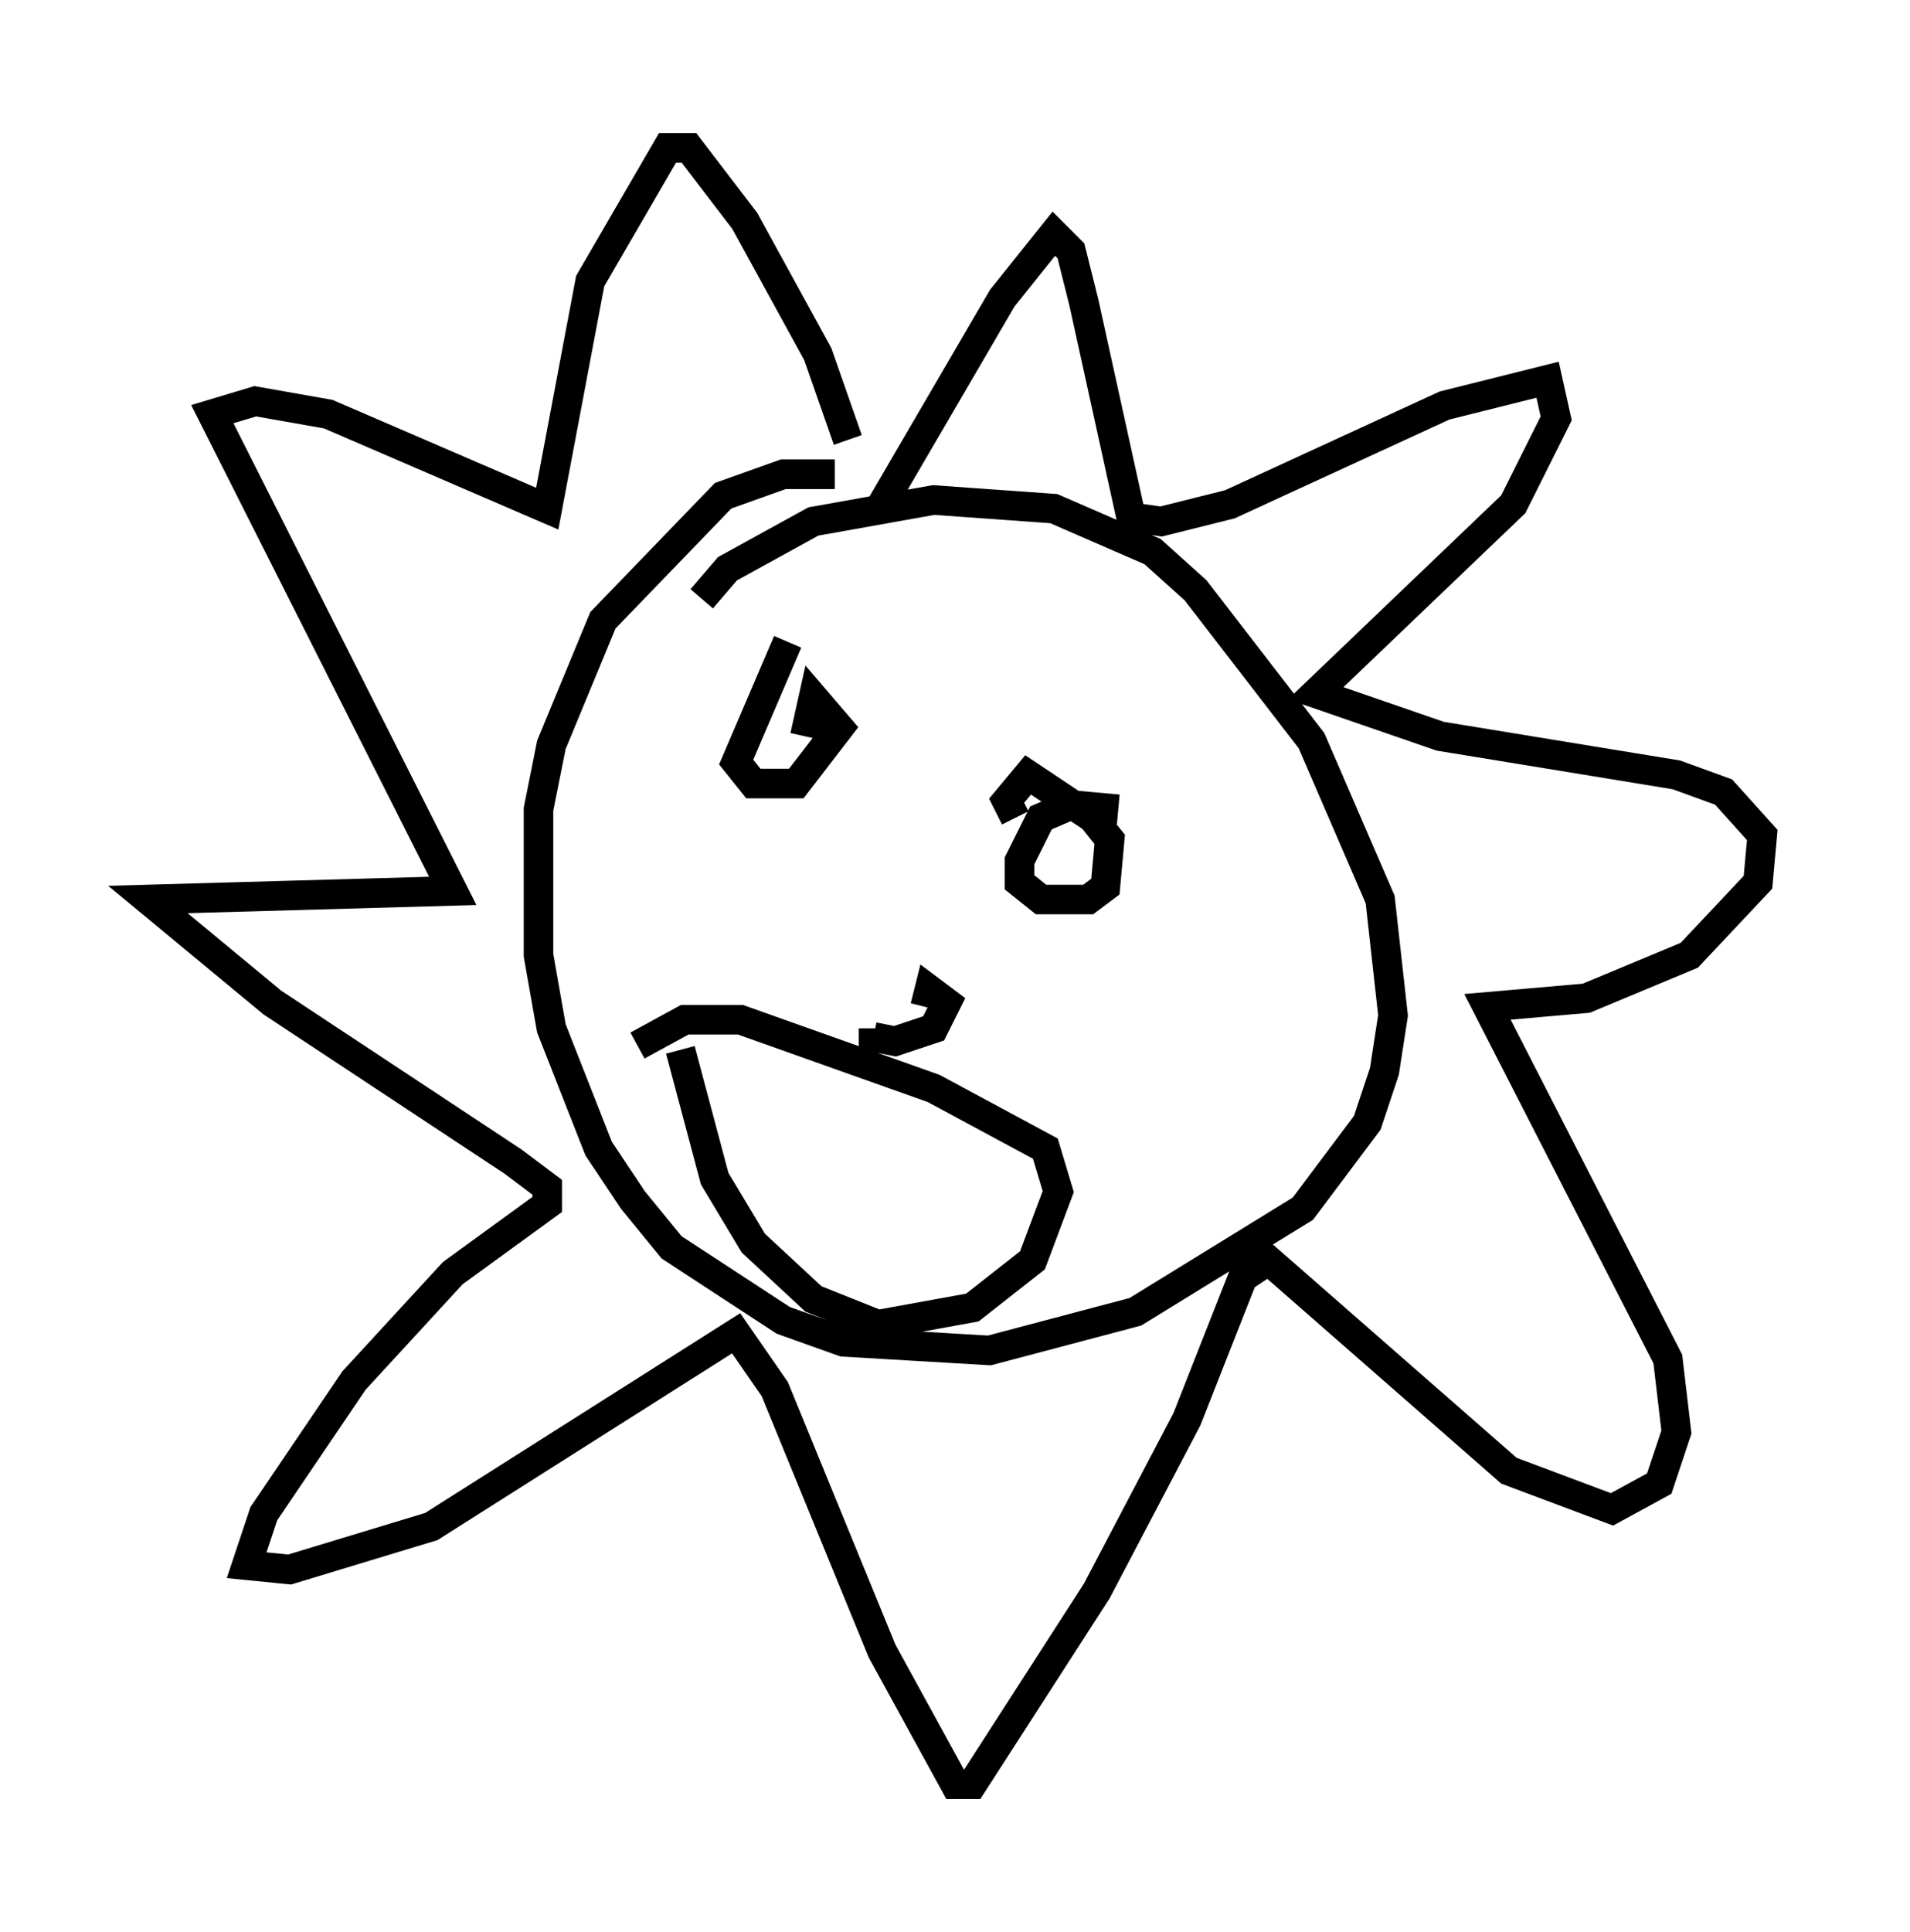<?xml version="1.0" encoding="utf-8" ?>
<svg baseProfile="full" height="65.341" version="1.1" width="64.614" xmlns="http://www.w3.org/2000/svg" xmlns:ev="http://www.w3.org/2001/xml-events" xmlns:xlink="http://www.w3.org/1999/xlink"><defs /><rect fill="white" height="65.341" width="64.614" x="0" y="0" /><path d="M30.564, 16.765 m-2.324, -0.726 l-1.743, 0.0 -2.034, 0.726 l-4.067, 4.212 -1.743, 4.212 l-0.436, 2.179 0.0, 4.939 l0.436, 2.469 1.598, 4.067 l1.162, 1.743 1.307, 1.598 l3.777, 2.469 2.034, 0.726 l4.939, 0.291 4.939, -1.307 l5.665, -3.486 2.179, -2.905 l0.581, -1.743 0.291, -1.888 l-0.436, -3.922 -2.324, -5.374 l-3.922, -5.084 -1.453, -1.307 l-3.341, -1.453 -4.067, -0.291 l-4.067, 0.726 -2.905, 1.598 l-0.872, 1.017 m6.101, -3.196 l4.067, -6.972 1.743, -2.179 l0.581, 0.581 0.436, 1.743 l1.598, 7.263 1.017, 0.145 l2.324, -0.581 7.263, -3.341 l3.486, -0.872 0.291, 1.307 l-1.453, 2.905 -6.682, 6.391 l4.212, 1.453 7.989, 1.307 l1.598, 0.581 1.307, 1.453 l-0.145, 1.598 -2.324, 2.469 l-3.486, 1.453 -3.341, 0.291 l6.101, 11.911 0.291, 2.469 l-0.581, 1.743 -1.598, 0.872 l-3.486, -1.307 -8.134, -7.117 l-0.872, 0.581 -1.888, 4.793 l-3.05, 5.81 -4.212, 6.536 l-0.581, 0.0 -2.469, -4.503 l-3.631, -8.86 -1.307, -1.888 l-10.313, 6.536 -4.793, 1.453 l-1.453, -0.145 0.581, -1.743 l3.05, -4.503 3.341, -3.631 l3.196, -2.324 0.0, -0.581 l-1.162, -0.872 -8.134, -5.374 l-4.212, -3.486 10.313, -0.291 l-8.134, -16.123 1.453, -0.436 l2.469, 0.436 7.408, 3.196 l1.453, -7.698 2.615, -4.503 l0.726, 0.0 1.888, 2.469 l2.469, 4.503 1.017, 2.905 m-1.453, 10.022 l0.291, -1.307 0.872, 1.017 l-1.453, 1.888 -1.453, 0.0 l-0.581, -0.726 1.743, -4.067 m7.698, 5.955 l-0.291, -0.581 0.726, -0.872 l2.179, 1.453 0.581, 0.726 l-0.145, 1.598 -0.581, 0.436 l-1.598, 0.0 -0.726, -0.581 l0.0, -0.726 0.726, -1.453 l1.017, -0.436 1.598, 0.145 m-6.536, 6.682 l0.145, -0.581 0.581, 0.436 l-0.436, 0.872 -1.307, 0.436 l-0.726, -0.145 0.0, -0.291 m-6.536, 0.726 l1.162, 4.358 1.307, 2.179 l2.034, 1.888 2.179, 0.872 l3.196, -0.581 2.034, -1.598 l0.872, -2.324 -0.436, -1.453 l-3.777, -2.034 -6.536, -2.324 l-1.888, 0.0 -1.598, 0.872 " fill="none" stroke="black" stroke-width="1" /></svg>